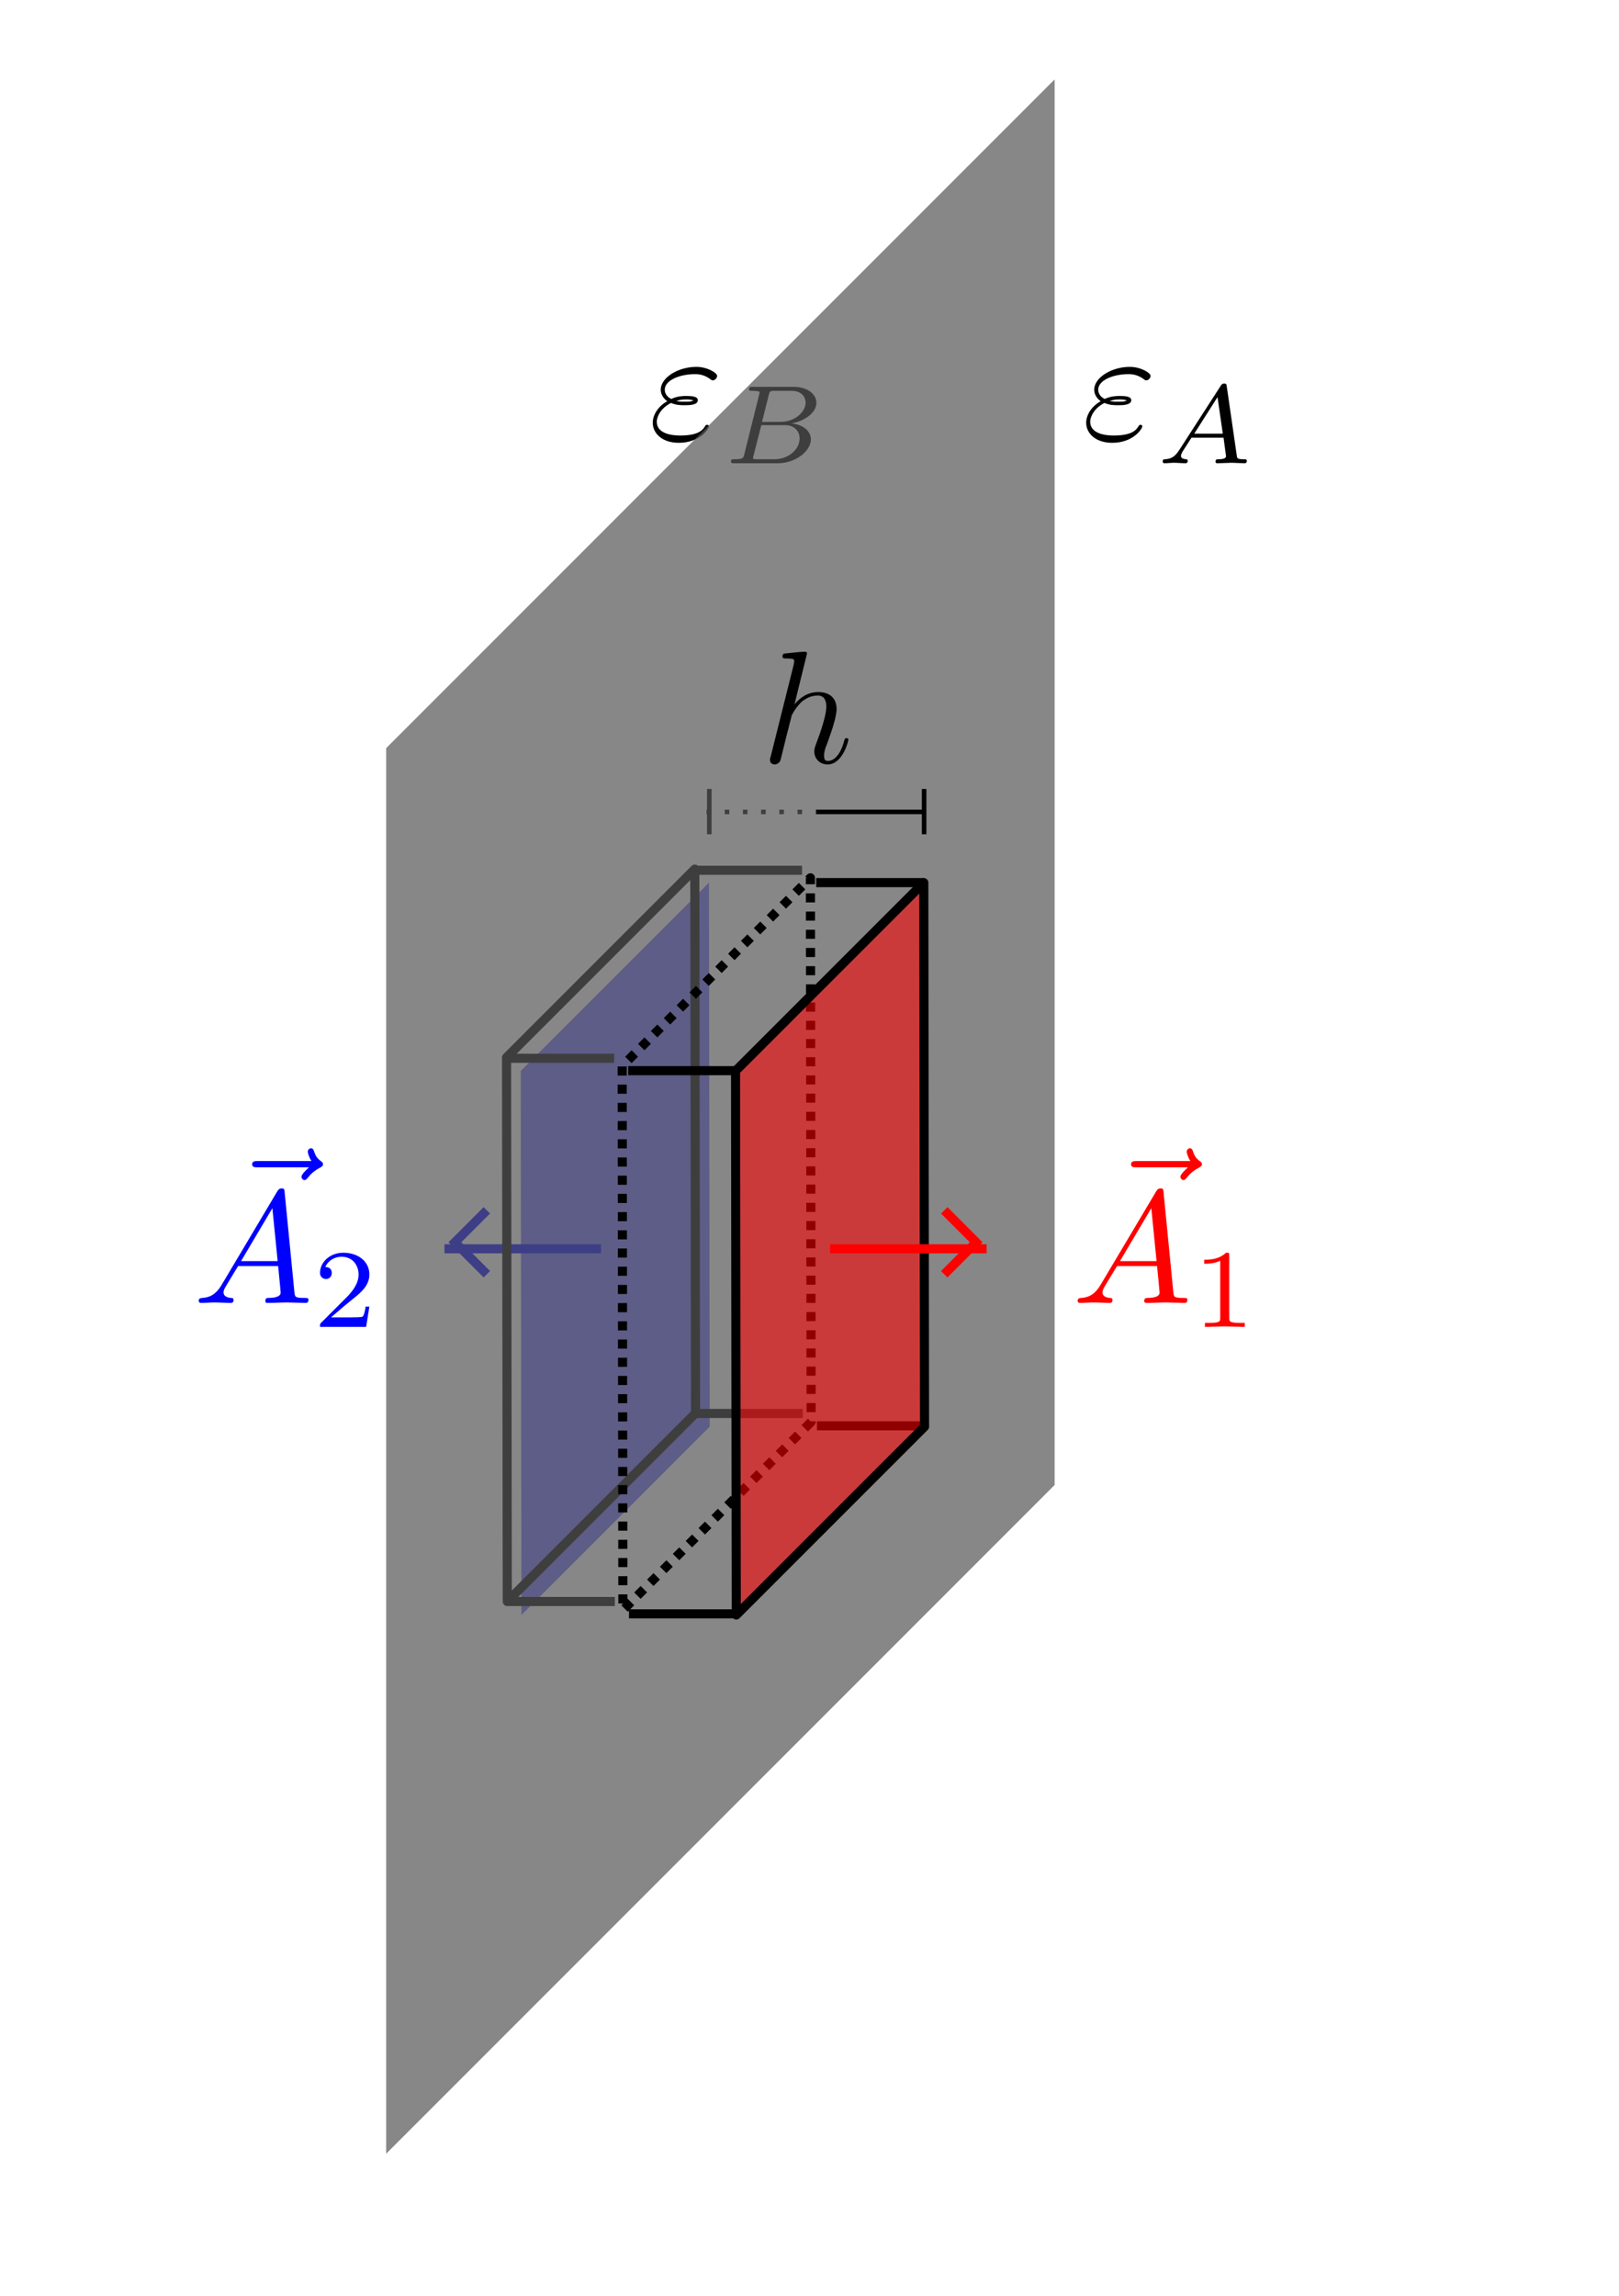 <?xml version="1.0" encoding="UTF-8" standalone="no"?>
<!-- Created with Inkscape (http://www.inkscape.org/) -->

<svg
   width="35.649mm"
   height="50.538mm"
   viewBox="0 0 35.649 50.538"
   version="1.1"
   id="svg5"
   sodipodi:docname="pillendose.svg"
   inkscape:version="1.2.2 (b0a8486, 2022-12-01)"
   xmlns:inkscape="http://www.inkscape.org/namespaces/inkscape"
   xmlns:sodipodi="http://sodipodi.sourceforge.net/DTD/sodipodi-0.dtd"
   xmlns="http://www.w3.org/2000/svg"
   xmlns:svg="http://www.w3.org/2000/svg"
   xmlns:ns1="http://www.iki.fi/pav/software/textext/">
  <sodipodi:namedview
     id="namedview7"
     pagecolor="#ffffff"
     bordercolor="#000000"
     borderopacity="0.25"
     inkscape:showpageshadow="2"
     inkscape:pageopacity="0.0"
     inkscape:pagecheckerboard="0"
     inkscape:deskcolor="#d1d1d1"
     inkscape:document-units="mm"
     showgrid="false"
     inkscape:zoom="2.8340597"
     inkscape:cx="-2.2935297"
     inkscape:cy="95.798969"
     inkscape:window-width="1440"
     inkscape:window-height="777"
     inkscape:window-x="0"
     inkscape:window-y="23"
     inkscape:window-maximized="0"
     inkscape:current-layer="layer1"
     showguides="false" />
  <defs
     id="defs2" />
  <g
     inkscape:label="Layer 1"
     inkscape:groupmode="layer"
     id="layer1"
     transform="translate(-81.166,-67.032)">
    <g
       id="g6022"
       transform="matrix(-1,0,0,1,193.843,-1.7954102e-4)"
       style="display:inline;stroke:#0000ff"
       inkscape:label="A2 vector">
      <path
         style="fill:#575757;fill-opacity:0.712;stroke:#0000ff;stroke-width:0.756;stroke-linejoin:miter;stroke-dasharray:none;stroke-dashoffset:0"
         d="m 375.255,356.675 h 13.01"
         id="path6018"
         transform="scale(0.265)" />
      <path
         style="fill:none;fill-opacity:0.712;stroke:#0000ff;stroke-width:0.756;stroke-linejoin:miter;stroke-dasharray:none;stroke-dashoffset:0"
         d="m 413.651,351.763 v 3.761 h -3.763"
         id="path6020"
         transform="matrix(0.187,-0.187,0.187,0.187,-41.175,105.245)" />
    </g>
    <path
       style="display:inline;fill:#0000ff;fill-opacity:0.569;stroke:none;stroke-width:0.378;stroke-linejoin:round;stroke-dasharray:0.378, 1.134;stroke-dashoffset:0"
       d="m 367.404,341.902 15.642,-15.642 0.06,45.19 -15.642,15.642 z"
       id="path3119"
       transform="matrix(0.265,0,0,0.265,-4.73,4.0028363e-6)"
       inkscape:label="A2 Fläche" />
    <g
       id="g1135"
       style="display:inline">
      <path
         style="display:inline;fill:none;fill-opacity:0.461;stroke:#000000;stroke-width:0.756;stroke-dasharray:none;stroke-dashoffset:0"
         d="m 374.108,326.26 h 8.939"
         id="path1118"
         transform="matrix(-0.265,0,0,-0.265,193.843,188.741)" />
      <path
         style="display:inline;fill:none;fill-opacity:0.461;stroke:#000000;stroke-width:0.756;stroke-dasharray:none;stroke-dashoffset:0"
         d="m 374.108,326.26 h 8.939"
         id="path1120"
         transform="matrix(-0.265,0,0,-0.265,193.827,176.784)" />
      <path
         style="display:inline;fill:none;fill-opacity:0.461;stroke:#000000;stroke-width:0.756;stroke-dasharray:none;stroke-dashoffset:0"
         d="m 374.108,326.26 h 8.939"
         id="path1122"
         transform="matrix(-0.265,0,0,-0.265,197.965,172.646)"
         sodipodi:nodetypes="cc" />
      <path
         style="display:inline;fill:none;fill-opacity:0.461;stroke:#000000;stroke-width:0.756;stroke-dasharray:none;stroke-dashoffset:0"
         d="m 374.108,326.26 h 8.939"
         id="path1124"
         transform="matrix(-0.265,0,0,-0.265,197.981,184.602)" />
      <path
         style="display:inline;fill:none;fill-opacity:0.461;stroke:#000000;stroke-width:0.756;stroke-linejoin:round;stroke-dasharray:none;stroke-dashoffset:0"
         d="m 367.464,387.091 15.642,-15.642 -0.06,-45.19 -15.642,15.642 z"
         id="path1126"
         transform="matrix(-0.265,0,0,-0.265,193.843,188.741)"
         sodipodi:nodetypes="ccccc" />
    </g>
    <g
       id="g6608"
       style="display:inline">
      <path
         style="display:inline;fill:#000000;fill-opacity:0;stroke:#000000;stroke-width:0.378;stroke-linejoin:round;stroke-dasharray:0.378, 1.134;stroke-dashoffset:0"
         d="m 373.919,326.26 9.128,-10e-6"
         id="path6470"
         transform="matrix(0.265,0,0,0.265,-2.365,-1.556)"
         sodipodi:nodetypes="cc" />
      <path
         style="display:inline;fill:#434343;fill-opacity:0.793;stroke:#000000;stroke-width:0.378;stroke-linejoin:round;stroke-dasharray:none;stroke-dashoffset:0"
         d="m 398.861,309.851 v 3.764"
         id="path6472"
         transform="matrix(0.265,0,0,0.265,-8.914,2.287)" />
    </g>
    <g
       transform="matrix(0.353,0,0,0.353,95.539,75.107)"
       ns1:version="1.8.2"
       ns1:texconverter="pdflatex"
       ns1:pdfconverter="inkscape"
       ns1:text="$\\varepsilon_B$"
       ns1:preamble="/Users/hendrik/Library/Application Support/org.inkscape.Inkscape/config/inkscape/extensions/textext/default_packages.tex"
       ns1:scale="1.0000000283464388"
       ns1:alignment="middle center"
       ns1:stroke-to-path="0"
       ns1:inkscapeversion="1.2.2"
       ns1:jacobian_sqrt="0.352778"
       id="g8443"
       style="display:inline">
      <defs
         id="id-1e1b00a5-5c49-4be7-933d-db50cfb6ed60">
        <g
           id="id-c3a379b9-076c-4791-8999-554428e1777a">
          <g
             id="id-91760969-f0f4-4afa-b39e-88a8e1d6e434" />
          <g
             id="id-495c26fd-252a-4e96-9f33-5192e798e444">
            <path
               d="M 1.406,-2.266 C 1.734,-2.125 2.031,-2.125 2.266,-2.125 c 0.25,0 0.812,0 0.812,-0.312 0,-0.234 -0.359,-0.266 -0.734,-0.266 -0.203,0 -0.562,0.016 -0.922,0.188 C 1.188,-2.625 1.016,-2.828 1.016,-3.094 c 0,-0.609 0.984,-0.969 1.875,-0.969 0.156,0 0.516,0 0.922,0.281 0.109,0.078 0.125,0.109 0.188,0.109 0.141,0 0.281,-0.141 0.281,-0.281 0,-0.188 -0.609,-0.562 -1.297,-0.562 -1.141,0 -2.219,0.672 -2.219,1.422 0,0.438 0.359,0.688 0.406,0.719 -0.594,0.328 -0.906,0.875 -0.906,1.344 0,0.641 0.562,1.25 1.625,1.25 1.312,0 1.875,-0.875 1.875,-1.031 0,-0.062 -0.062,-0.094 -0.109,-0.094 -0.062,0 -0.094,0.031 -0.109,0.062 -0.141,0.234 -0.375,0.609 -1.578,0.609 -0.609,0 -1.453,-0.156 -1.453,-0.859 0,-0.344 0.281,-0.875 0.891,-1.172 z m 0.328,-0.125 c 0.234,-0.078 0.438,-0.094 0.609,-0.094 0.25,0 0.281,0.016 0.469,0.062 -0.156,0.062 -0.172,0.078 -0.547,0.078 -0.219,0 -0.344,0 -0.531,-0.047 z m 0,0"
               id="id-4f156dc0-dbb5-4810-80a3-f3280b4ca663" />
          </g>
          <g
             id="id-526b7aff-ee7e-4da6-a308-9350946f463f" />
          <g
             id="id-a0b8fefe-3014-496e-aac2-aa2b07cbea45">
            <path
               d="M 1.328,-0.547 C 1.266,-0.312 1.25,-0.25 0.703,-0.25 0.594,-0.25 0.5,-0.25 0.5,-0.109 0.5,0 0.578,0 0.703,0 H 3.406 c 1.172,0 2.078,-0.797 2.078,-1.484 0,-0.5 -0.453,-0.922 -1.203,-1 0.844,-0.156 1.547,-0.688 1.547,-1.281 0,-0.531 -0.531,-1 -1.438,-1 h -2.531 c -0.141,0 -0.234,0 -0.234,0.156 0,0.094 0.094,0.094 0.234,0.094 0,0 0.141,0 0.266,0.016 0.141,0.016 0.156,0.031 0.156,0.109 0,0 0,0.047 -0.031,0.141 z m 1.109,-2.031 0.422,-1.688 c 0.062,-0.219 0.062,-0.25 0.359,-0.25 h 1.062 c 0.703,0 0.875,0.469 0.875,0.734 0,0.562 -0.641,1.203 -1.578,1.203 z M 2.109,-0.25 C 1.891,-0.25 1.875,-0.266 1.875,-0.328 c 0,0 0,-0.031 0.031,-0.141 L 2.391,-2.375 H 3.875 c 0.641,0 0.906,0.438 0.906,0.828 0,0.703 -0.719,1.297 -1.562,1.297 z m 0,0"
               id="id-a5214539-87af-4dee-bdaf-024f0c3054cb" />
          </g>
        </g>
      </defs>
      <g
         fill="#000000"
         fill-opacity="1"
         id="id-a103a555-d43b-48de-95be-5728d1bd1548"
         transform="translate(-148.978,-130.249)">
        <g
           transform="translate(148.712,134.765)"
           id="g8655">
          <path
             d="M 1.406,-2.266 C 1.734,-2.125 2.031,-2.125 2.266,-2.125 c 0.25,0 0.812,0 0.812,-0.312 0,-0.234 -0.359,-0.266 -0.734,-0.266 -0.203,0 -0.562,0.016 -0.922,0.188 C 1.188,-2.625 1.016,-2.828 1.016,-3.094 c 0,-0.609 0.984,-0.969 1.875,-0.969 0.156,0 0.516,0 0.922,0.281 0.109,0.078 0.125,0.109 0.188,0.109 0.141,0 0.281,-0.141 0.281,-0.281 0,-0.188 -0.609,-0.562 -1.297,-0.562 -1.141,0 -2.219,0.672 -2.219,1.422 0,0.438 0.359,0.688 0.406,0.719 -0.594,0.328 -0.906,0.875 -0.906,1.344 0,0.641 0.562,1.25 1.625,1.25 1.312,0 1.875,-0.875 1.875,-1.031 0,-0.062 -0.062,-0.094 -0.109,-0.094 -0.062,0 -0.094,0.031 -0.109,0.062 -0.141,0.234 -0.375,0.609 -1.578,0.609 -0.609,0 -1.453,-0.156 -1.453,-0.859 0,-0.344 0.281,-0.875 0.891,-1.172 z m 0.328,-0.125 c 0.234,-0.078 0.438,-0.094 0.609,-0.094 0.25,0 0.281,0.016 0.469,0.062 -0.156,0.062 -0.172,0.078 -0.547,0.078 -0.219,0 -0.344,0 -0.531,-0.047 z m 0,0"
             id="id-c8de1a41-f6c9-4d38-b9c9-46634cb4aad7" />
        </g>
      </g>
      <g
         fill="#000000"
         fill-opacity="1"
         id="id-c363221c-5bd7-41b8-947e-a58f925559ee"
         transform="translate(-148.978,-130.249)">
        <g
           transform="translate(153.358,136.259)"
           id="g8659">
          <path
             d="M 1.328,-0.547 C 1.266,-0.312 1.25,-0.25 0.703,-0.25 0.594,-0.25 0.5,-0.25 0.5,-0.109 0.5,0 0.578,0 0.703,0 H 3.406 c 1.172,0 2.078,-0.797 2.078,-1.484 0,-0.5 -0.453,-0.922 -1.203,-1 0.844,-0.156 1.547,-0.688 1.547,-1.281 0,-0.531 -0.531,-1 -1.438,-1 h -2.531 c -0.141,0 -0.234,0 -0.234,0.156 0,0.094 0.094,0.094 0.234,0.094 0,0 0.141,0 0.266,0.016 0.141,0.016 0.156,0.031 0.156,0.109 0,0 0,0.047 -0.031,0.141 z m 1.109,-2.031 0.422,-1.688 c 0.062,-0.219 0.062,-0.25 0.359,-0.25 h 1.062 c 0.703,0 0.875,0.469 0.875,0.734 0,0.562 -0.641,1.203 -1.578,1.203 z M 2.109,-0.25 C 1.891,-0.25 1.875,-0.266 1.875,-0.328 c 0,0 0,-0.031 0.031,-0.141 L 2.391,-2.375 H 3.875 c 0.641,0 0.906,0.438 0.906,0.828 0,0.703 -0.719,1.297 -1.562,1.297 z m 0,0"
             id="id-4a18f46c-788f-4f5a-86cc-43b341988dab" />
        </g>
      </g>
    </g>
    <path
       style="display:inline;fill:#575757;fill-opacity:0.712;stroke:none;stroke-width:0.378;stroke-linejoin:round;stroke-dasharray:0.378, 1.134;stroke-dashoffset:0"
       d="m 367.404,341.902 15.642,-15.642 -1e-5,32.877 -15.642,15.642 z"
       id="path5635"
       transform="matrix(0.941,0,0,0.941,-256.058,-238.231)"
       sodipodi:nodetypes="ccccc"
       inkscape:label="wand"
       sodipodi:insensitive="true" />
    <path
       style="display:inline;fill:none;fill-opacity:0.461;stroke:#000000;stroke-width:0.756;stroke-dasharray:none"
       d="m 374.108,326.26 h 8.939"
       id="path1110"
       transform="matrix(0.265,0,0,0.265,0.016,11.956)" />
    <path
       style="display:inline;fill:none;fill-opacity:0.376;stroke:#000000;stroke-width:0.756;stroke-linejoin:round;stroke-dasharray:0.756,0.756;stroke-dashoffset:0"
       d="M 67.398,118.099 51.756,133.741 51.696,88.552 67.338,72.91 Z"
       id="path1095"
       inkscape:label="path1095"
       transform="matrix(0.265,0,0,0.265,81.166,67.032)" />
    <path
       style="display:inline;fill:#ff0000;fill-opacity:0.569;stroke:none;stroke-width:0.378;stroke-linejoin:round;stroke-dasharray:0.378, 1.134;stroke-dashoffset:0"
       d="m 367.404,341.902 15.642,-15.642 0.06,45.19 -15.642,15.642 z"
       id="path2785"
       transform="scale(0.265)"
       inkscape:label="A1 Fläche" />
    <path
       style="display:inline;fill:none;fill-opacity:0.461;stroke:#000000;stroke-width:0.756;stroke-dasharray:none"
       d="m 374.108,326.26 h 8.939"
       id="path1108"
       transform="scale(0.265)" />
    <path
       style="display:inline;fill:none;fill-opacity:0.461;stroke:#000000;stroke-width:0.756;stroke-dasharray:none"
       d="m 374.108,326.26 h 8.939"
       id="path1112"
       transform="matrix(0.265,0,0,0.265,-4.123,16.095)" />
    <path
       style="display:inline;fill:none;fill-opacity:0.461;stroke:#000000;stroke-width:0.756;stroke-dasharray:none"
       d="m 374.108,326.26 h 8.939"
       id="path1114"
       transform="matrix(0.265,0,0,0.265,-4.139,4.139)" />
    <path
       style="display:inline;fill:none;fill-opacity:0.461;stroke:#000000;stroke-width:0.756;stroke-linejoin:round;stroke-dasharray:none"
       d="m 367.464,387.091 15.642,-15.642 -0.06,-45.19 -15.642,15.642 z"
       id="path1116"
       transform="matrix(0.265,0,0,0.265,-3.3178269e-6,-4.3599881e-7)" />
    <path
       style="display:inline;fill:#000000;fill-opacity:0;stroke:#000000;stroke-width:0.378;stroke-linejoin:round;stroke-dasharray:none;stroke-dashoffset:0"
       d="m 373.919,326.26 9.128,-10e-6"
       id="path1204"
       transform="matrix(0.265,0,0,0.265,0.05,-1.556)"
       sodipodi:nodetypes="cc" />
    <path
       style="display:inline;fill:#434343;fill-opacity:0.793;stroke:#000000;stroke-width:0.378;stroke-linejoin:round;stroke-dasharray:none;stroke-dashoffset:0"
       d="m 398.861,309.851 v 3.764"
       id="path1206"
       transform="matrix(0.265,0,0,0.265,-4.184,2.287)" />
    <g
       transform="matrix(0.353,0,0,0.353,98.12,81.376)"
       ns1:version="1.8.2"
       ns1:texconverter="pdflatex"
       ns1:pdfconverter="inkscape"
       ns1:text="$h$"
       ns1:preamble="/Users/hendrik/Library/Application Support/org.inkscape.Inkscape/config/inkscape/extensions/textext/default_packages.tex"
       ns1:scale="1.0"
       ns1:alignment="middle center"
       ns1:stroke-to-path="0"
       ns1:jacobian_sqrt="0.352778"
       id="g1376"
       style="display:inline;fill:#000000">
      <defs
         id="id-3673e889-e3b6-4d9d-80df-a150cc52cdaf">
        <g
           id="id-0a6f09f1-bd4a-4b2e-9712-4a6e4d3287d8">
          <g
             id="id-f5f8199e-0055-45de-90a7-c7f0478e0d9e" />
          <g
             id="id-cebd74f3-b116-49ca-b58a-820e4325832c">
            <path
               d="m 2.859,-6.812 c 0,0 0,-0.109 -0.125,-0.109 -0.234,0 -0.953,0.078 -1.219,0.109 -0.078,0 -0.188,0.016 -0.188,0.188 0,0.125 0.094,0.125 0.234,0.125 0.484,0 0.5,0.062 0.5,0.172 L 2.031,-6.125 0.594,-0.391 c -0.047,0.141 -0.047,0.156 -0.047,0.219 0,0.234 0.203,0.281 0.297,0.281 0.156,0 0.312,-0.125 0.359,-0.266 l 0.188,-0.75 0.219,-0.891 C 1.672,-2.031 1.734,-2.25 1.781,-2.469 1.797,-2.531 1.891,-2.859 1.891,-2.922 1.922,-3.016 2.234,-3.562 2.578,-3.844 2.797,-4 3.094,-4.188 3.531,-4.188 c 0.422,0 0.531,0.344 0.531,0.703 0,0.531 -0.375,1.625 -0.609,2.234 C 3.375,-1.031 3.312,-0.906 3.312,-0.703 c 0,0.469 0.359,0.812 0.828,0.812 0.938,0 1.297,-1.453 1.297,-1.531 0,-0.109 -0.078,-0.109 -0.109,-0.109 -0.109,0 -0.109,0.031 -0.156,0.188 -0.141,0.531 -0.469,1.234 -1.016,1.234 -0.172,0 -0.234,-0.094 -0.234,-0.328 0,-0.25 0.078,-0.484 0.172,-0.703 0.156,-0.438 0.609,-1.625 0.609,-2.203 0,-0.641 -0.391,-1.062 -1.141,-1.062 -0.625,0 -1.109,0.312 -1.484,0.766 z m 0,0"
               id="id-4a213eb5-8958-460e-937f-2c3573d8bc05" />
          </g>
        </g>
      </defs>
      <g
         fill="#000000"
         fill-opacity="1"
         id="id-5e4aaf7d-6f0a-4f29-9ded-52926dd0c8e5"
         transform="translate(-149.259,-127.843)"
         style="fill:#000000">
        <g
           transform="translate(148.712,134.765)"
           id="g1373"
           style="fill:#000000">
          <path
             d="m 2.859,-6.812 c 0,0 0,-0.109 -0.125,-0.109 -0.234,0 -0.953,0.078 -1.219,0.109 -0.078,0 -0.188,0.016 -0.188,0.188 0,0.125 0.094,0.125 0.234,0.125 0.484,0 0.5,0.062 0.5,0.172 L 2.031,-6.125 0.594,-0.391 c -0.047,0.141 -0.047,0.156 -0.047,0.219 0,0.234 0.203,0.281 0.297,0.281 0.156,0 0.312,-0.125 0.359,-0.266 l 0.188,-0.75 0.219,-0.891 C 1.672,-2.031 1.734,-2.25 1.781,-2.469 1.797,-2.531 1.891,-2.859 1.891,-2.922 1.922,-3.016 2.234,-3.562 2.578,-3.844 2.797,-4 3.094,-4.188 3.531,-4.188 c 0.422,0 0.531,0.344 0.531,0.703 0,0.531 -0.375,1.625 -0.609,2.234 C 3.375,-1.031 3.312,-0.906 3.312,-0.703 c 0,0.469 0.359,0.812 0.828,0.812 0.938,0 1.297,-1.453 1.297,-1.531 0,-0.109 -0.078,-0.109 -0.109,-0.109 -0.109,0 -0.109,0.031 -0.156,0.188 -0.141,0.531 -0.469,1.234 -1.016,1.234 -0.172,0 -0.234,-0.094 -0.234,-0.328 0,-0.25 0.078,-0.484 0.172,-0.703 0.156,-0.438 0.609,-1.625 0.609,-2.203 0,-0.641 -0.391,-1.062 -1.141,-1.062 -0.625,0 -1.109,0.312 -1.484,0.766 z m 0,0"
             id="id-aabbad60-db77-4aa4-8531-d4f4f180ab24"
             style="fill:#000000" />
        </g>
      </g>
    </g>
    <g
       id="g6016"
       inkscape:label="roter vektor">
      <path
         style="fill:#575757;fill-opacity:0.712;stroke:#ff0000;stroke-width:0.756;stroke-linejoin:miter;stroke-dasharray:none;stroke-dashoffset:0"
         d="m 375.255,356.675 h 13.01"
         id="path5902"
         transform="scale(0.265)" />
      <path
         style="display:inline;fill:none;fill-opacity:0.712;stroke:#ff0000;stroke-width:0.756;stroke-linejoin:miter;stroke-dasharray:none;stroke-dashoffset:0"
         d="m 413.651,351.763 v 3.761 h -3.763"
         id="path5958"
         transform="matrix(0.187,-0.187,0.187,0.187,-41.175,105.245)" />
    </g>
    <g
       transform="matrix(0.353,0,0,0.353,104.895,92.306)"
       ns1:version="1.8.2"
       ns1:texconverter="pdflatex"
       ns1:pdfconverter="inkscape"
       ns1:text="$\\vec{A}_1$"
       ns1:preamble="/Users/hendrik/Library/Application Support/org.inkscape.Inkscape/config/inkscape/extensions/textext/default_packages.tex"
       ns1:scale="1.0"
       ns1:alignment="middle center"
       ns1:stroke-to-path="0"
       ns1:inkscapeversion="1.2.2"
       ns1:jacobian_sqrt="0.352778"
       style="display:inline;fill:#ff0000;stroke-width:0"
       id="g1467"
       inkscape:label="A1">
      <defs
         id="id-9bd9fd75-a961-44f0-90e9-d02ae2a5d9fb"
         style="fill:#ff0000;stroke-width:0">
        <g
           id="id-0fdbffd8-411f-4bbf-960c-5bdc2ae9b554"
           style="fill:#ff0000;stroke-width:0">
          <g
             id="id-cd0775d3-34dc-4275-a2a1-37948f4a5baa"
             style="fill:#ff0000;stroke-width:0" />
          <g
             id="id-bfb9438c-19ae-4629-bb59-d553dde3091d"
             style="fill:#ff0000;stroke-width:0">
            <path
               d="m 5.359,-5.938 c -0.141,0.141 -0.469,0.422 -0.469,0.594 0,0.094 0.094,0.203 0.188,0.203 0.094,0 0.141,-0.078 0.203,-0.141 C 5.391,-5.422 5.625,-5.703 6.062,-5.922 6.125,-5.969 6.234,-6.016 6.234,-6.125 6.234,-6.234 6.156,-6.281 6.094,-6.328 5.875,-6.484 5.766,-6.656 5.688,-6.891 5.656,-6.984 5.625,-7.125 5.484,-7.125 c -0.141,0 -0.203,0.141 -0.203,0.219 0,0.047 0.078,0.359 0.234,0.578 H 2.156 c -0.156,0 -0.344,0 -0.344,0.203 0,0.188 0.188,0.188 0.344,0.188 z m 0,0"
               id="id-76a43500-3f17-4fcc-a766-8680218f9f21"
               style="fill:#ff0000;stroke-width:0" />
          </g>
          <g
             id="id-c27845f5-d799-40c5-bb1b-6366ae32e4fd"
             style="fill:#ff0000;stroke-width:0">
            <path
               d="M 1.781,-1.141 C 1.391,-0.484 1,-0.344 0.562,-0.312 0.438,-0.297 0.344,-0.297 0.344,-0.109 0.344,-0.047 0.406,0 0.484,0 0.75,0 1.062,-0.031 1.328,-0.031 c 0.344,0 0.688,0.031 1,0.031 0.062,0 0.188,0 0.188,-0.188 0,-0.109 -0.078,-0.125 -0.156,-0.125 -0.219,-0.016 -0.469,-0.094 -0.469,-0.344 0,-0.125 0.062,-0.234 0.141,-0.375 l 0.766,-1.266 h 2.5 c 0.016,0.203 0.156,1.562 0.156,1.656 0,0.297 -0.516,0.328 -0.719,0.328 C 4.594,-0.312 4.5,-0.312 4.5,-0.109 4.5,0 4.609,0 4.641,0 5.047,0 5.469,-0.031 5.875,-0.031 6.125,-0.031 6.766,0 7.016,0 7.062,0 7.188,0 7.188,-0.203 7.188,-0.312 7.094,-0.312 6.953,-0.312 6.344,-0.312 6.344,-0.375 6.312,-0.672 l -0.609,-6.219 c -0.016,-0.203 -0.016,-0.25 -0.188,-0.25 -0.156,0 -0.203,0.078 -0.266,0.172 z M 2.984,-2.609 4.938,-5.906 5.266,-2.609 Z m 0,0"
               id="id-348142c4-3494-419d-a22b-cb9eb4123498"
               style="fill:#ff0000;stroke-width:0" />
          </g>
          <g
             id="id-85edb236-c56f-4093-804b-6c49ccf27a51"
             style="fill:#ff0000;stroke-width:0" />
          <g
             id="id-196ed45b-83c1-4157-b827-4ee043eb25b4"
             style="fill:#ff0000;stroke-width:0">
            <path
               d="m 2.328,-4.438 c 0,-0.188 0,-0.188 -0.203,-0.188 -0.453,0.438 -1.078,0.438 -1.359,0.438 v 0.25 c 0.156,0 0.625,0 1,-0.188 v 3.547 c 0,0.234 0,0.328 -0.688,0.328 H 0.812 V 0 c 0.125,0 0.984,-0.031 1.234,-0.031 0.219,0 1.094,0.031 1.25,0.031 V -0.25 H 3.031 c -0.703,0 -0.703,-0.094 -0.703,-0.328 z m 0,0"
               id="id-eb328fd7-c18b-478f-afdf-0f06a3e83c85"
               style="fill:#ff0000;stroke-width:0" />
          </g>
        </g>
      </defs>
      <g
         fill-opacity="1"
         id="id-84dd7eac-4d2a-4364-9327-b682ff13fe53"
         transform="translate(-149.056,-125.121)"
         style="fill:#ff0000;stroke-width:0">
        <g
           transform="translate(150.575,132.246)"
           style="fill:#ff0000;stroke-width:0"
           id="g6164">
          <path
             d="m 5.359,-5.938 c -0.141,0.141 -0.469,0.422 -0.469,0.594 0,0.094 0.094,0.203 0.188,0.203 0.094,0 0.141,-0.078 0.203,-0.141 C 5.391,-5.422 5.625,-5.703 6.062,-5.922 6.125,-5.969 6.234,-6.016 6.234,-6.125 6.234,-6.234 6.156,-6.281 6.094,-6.328 5.875,-6.484 5.766,-6.656 5.688,-6.891 5.656,-6.984 5.625,-7.125 5.484,-7.125 c -0.141,0 -0.203,0.141 -0.203,0.219 0,0.047 0.078,0.359 0.234,0.578 H 2.156 c -0.156,0 -0.344,0 -0.344,0.203 0,0.188 0.188,0.188 0.344,0.188 z m 0,0"
             id="id-fe072480-e0c6-43ec-968a-3831750ff59c"
             style="fill:#ff0000;stroke-width:0" />
        </g>
      </g>
      <g
         fill-opacity="1"
         id="id-b2813a5f-aa50-450d-bc7f-55e27746796c"
         transform="translate(-149.056,-125.121)"
         style="fill:#ff0000;stroke-width:0">
        <g
           transform="translate(148.712,134.765)"
           style="fill:#ff0000;stroke-width:0"
           id="g6168">
          <path
             d="M 1.781,-1.141 C 1.391,-0.484 1,-0.344 0.562,-0.312 0.438,-0.297 0.344,-0.297 0.344,-0.109 0.344,-0.047 0.406,0 0.484,0 0.75,0 1.062,-0.031 1.328,-0.031 c 0.344,0 0.688,0.031 1,0.031 0.062,0 0.188,0 0.188,-0.188 0,-0.109 -0.078,-0.125 -0.156,-0.125 -0.219,-0.016 -0.469,-0.094 -0.469,-0.344 0,-0.125 0.062,-0.234 0.141,-0.375 l 0.766,-1.266 h 2.5 c 0.016,0.203 0.156,1.562 0.156,1.656 0,0.297 -0.516,0.328 -0.719,0.328 C 4.594,-0.312 4.5,-0.312 4.5,-0.109 4.5,0 4.609,0 4.641,0 5.047,0 5.469,-0.031 5.875,-0.031 6.125,-0.031 6.766,0 7.016,0 7.062,0 7.188,0 7.188,-0.203 7.188,-0.312 7.094,-0.312 6.953,-0.312 6.344,-0.312 6.344,-0.375 6.312,-0.672 l -0.609,-6.219 c -0.016,-0.203 -0.016,-0.25 -0.188,-0.25 -0.156,0 -0.203,0.078 -0.266,0.172 z M 2.984,-2.609 4.938,-5.906 5.266,-2.609 Z m 0,0"
             id="id-c3c51935-c145-4389-98de-fb390be431d8"
             style="fill:#ff0000;stroke-width:0" />
        </g>
      </g>
      <g
         fill-opacity="1"
         id="id-ef1a6763-e36a-4022-886b-2669a4f3337f"
         transform="translate(-149.056,-125.121)"
         style="fill:#ff0000;stroke-width:0">
        <g
           transform="translate(156.184,136.259)"
           style="fill:#ff0000;stroke-width:0"
           id="g6172">
          <path
             d="m 2.328,-4.438 c 0,-0.188 0,-0.188 -0.203,-0.188 -0.453,0.438 -1.078,0.438 -1.359,0.438 v 0.25 c 0.156,0 0.625,0 1,-0.188 v 3.547 c 0,0.234 0,0.328 -0.688,0.328 H 0.812 V 0 c 0.125,0 0.984,-0.031 1.234,-0.031 0.219,0 1.094,0.031 1.25,0.031 V -0.25 H 3.031 c -0.703,0 -0.703,-0.094 -0.703,-0.328 z m 0,0"
             id="id-f8e5a6e4-9738-4f0a-800f-9c7cc1be0781"
             style="fill:#ff0000;stroke-width:0" />
        </g>
      </g>
    </g>
    <g
       transform="matrix(0.353,0,0,0.353,85.542,92.306)"
       ns1:version="1.8.2"
       ns1:texconverter="pdflatex"
       ns1:pdfconverter="inkscape"
       ns1:text="$\\vec{A}_2$"
       ns1:preamble="/Users/hendrik/Library/Application Support/org.inkscape.Inkscape/config/inkscape/extensions/textext/default_packages.tex"
       ns1:scale="1.0000000283464388"
       ns1:alignment="middle center"
       ns1:stroke-to-path="0"
       ns1:inkscapeversion="1.2.2"
       ns1:jacobian_sqrt="0.352778"
       style="display:inline;fill:#0000ff;stroke-width:0"
       id="g1594"
       inkscape:label="A2">
      <defs
         id="id-b8236a93-0ce9-44c7-ba08-6aca0f1774c0"
         style="fill:#0000ff;stroke-width:0">
        <g
           id="id-93a13cb0-d299-4632-9c9d-aa4b059b51bb"
           style="fill:#0000ff;stroke-width:0">
          <g
             id="id-a11f5515-5325-45c3-a2cd-db5591cd1f2e"
             style="fill:#0000ff;stroke-width:0" />
          <g
             id="id-1abf0a9f-3173-488a-ac5d-87b98e52ad3c"
             style="fill:#0000ff;stroke-width:0">
            <path
               d="m 5.359,-5.938 c -0.141,0.141 -0.469,0.422 -0.469,0.594 0,0.094 0.094,0.203 0.188,0.203 0.094,0 0.141,-0.078 0.203,-0.141 C 5.391,-5.422 5.625,-5.703 6.062,-5.922 6.125,-5.969 6.234,-6.016 6.234,-6.125 6.234,-6.234 6.156,-6.281 6.094,-6.328 5.875,-6.484 5.766,-6.656 5.688,-6.891 5.656,-6.984 5.625,-7.125 5.484,-7.125 c -0.141,0 -0.203,0.141 -0.203,0.219 0,0.047 0.078,0.359 0.234,0.578 H 2.156 c -0.156,0 -0.344,0 -0.344,0.203 0,0.188 0.188,0.188 0.344,0.188 z m 0,0"
               id="id-67a3bab2-c3a4-4045-95a0-9fcf60f21ab6"
               style="fill:#0000ff;stroke-width:0" />
          </g>
          <g
             id="id-9d0909d6-21dc-4985-ad6e-754bdd384da1"
             style="fill:#0000ff;stroke-width:0">
            <path
               d="M 1.781,-1.141 C 1.391,-0.484 1,-0.344 0.562,-0.312 0.438,-0.297 0.344,-0.297 0.344,-0.109 0.344,-0.047 0.406,0 0.484,0 0.75,0 1.062,-0.031 1.328,-0.031 c 0.344,0 0.688,0.031 1,0.031 0.062,0 0.188,0 0.188,-0.188 0,-0.109 -0.078,-0.125 -0.156,-0.125 -0.219,-0.016 -0.469,-0.094 -0.469,-0.344 0,-0.125 0.062,-0.234 0.141,-0.375 l 0.766,-1.266 h 2.5 c 0.016,0.203 0.156,1.562 0.156,1.656 0,0.297 -0.516,0.328 -0.719,0.328 C 4.594,-0.312 4.5,-0.312 4.5,-0.109 4.5,0 4.609,0 4.641,0 5.047,0 5.469,-0.031 5.875,-0.031 6.125,-0.031 6.766,0 7.016,0 7.062,0 7.188,0 7.188,-0.203 7.188,-0.312 7.094,-0.312 6.953,-0.312 6.344,-0.312 6.344,-0.375 6.312,-0.672 l -0.609,-6.219 c -0.016,-0.203 -0.016,-0.25 -0.188,-0.25 -0.156,0 -0.203,0.078 -0.266,0.172 z M 2.984,-2.609 4.938,-5.906 5.266,-2.609 Z m 0,0"
               id="id-51698e9d-935e-4d40-991d-77aba66f0d79"
               style="fill:#0000ff;stroke-width:0" />
          </g>
          <g
             id="id-5394240a-3345-4a36-bc35-548ab06bfb63"
             style="fill:#0000ff;stroke-width:0" />
          <g
             id="id-3aef35f4-51c2-4a56-91c3-88a0b9188878"
             style="fill:#0000ff;stroke-width:0">
            <path
               d="M 3.516,-1.266 H 3.281 c -0.016,0.156 -0.094,0.562 -0.188,0.625 C 3.047,-0.594 2.516,-0.594 2.406,-0.594 H 1.125 c 0.734,-0.641 0.984,-0.844 1.391,-1.172 0.516,-0.406 1,-0.844 1,-1.5 0,-0.844 -0.734,-1.359 -1.625,-1.359 -0.859,0 -1.453,0.609 -1.453,1.25 0,0.344 0.297,0.391 0.375,0.391 0.156,0 0.359,-0.125 0.359,-0.375 0,-0.125 -0.047,-0.375 -0.406,-0.375 C 0.984,-4.219 1.453,-4.375 1.781,-4.375 c 0.703,0 1.062,0.547 1.062,1.109 0,0.609 -0.438,1.078 -0.656,1.328 L 0.516,-0.266 C 0.438,-0.203 0.438,-0.188 0.438,0 h 2.875 z m 0,0"
               id="id-bb76151c-7a63-4212-a91c-f9bfc5d6dd7f"
               style="fill:#0000ff;stroke-width:0" />
          </g>
        </g>
      </defs>
      <g
         fill-opacity="1"
         id="id-20ce7cf9-3b88-482c-9d58-72e6b3131873"
         transform="translate(-149.056,-125.121)"
         style="fill:#0000ff;stroke-width:0">
        <g
           transform="translate(150.575,132.246)"
           style="fill:#0000ff;stroke-width:0"
           id="g6345">
          <path
             d="m 5.359,-5.938 c -0.141,0.141 -0.469,0.422 -0.469,0.594 0,0.094 0.094,0.203 0.188,0.203 0.094,0 0.141,-0.078 0.203,-0.141 C 5.391,-5.422 5.625,-5.703 6.062,-5.922 6.125,-5.969 6.234,-6.016 6.234,-6.125 6.234,-6.234 6.156,-6.281 6.094,-6.328 5.875,-6.484 5.766,-6.656 5.688,-6.891 5.656,-6.984 5.625,-7.125 5.484,-7.125 c -0.141,0 -0.203,0.141 -0.203,0.219 0,0.047 0.078,0.359 0.234,0.578 H 2.156 c -0.156,0 -0.344,0 -0.344,0.203 0,0.188 0.188,0.188 0.344,0.188 z m 0,0"
             id="id-b2d92098-e6e1-4c12-9e33-b1ed6174c55d"
             style="fill:#0000ff;stroke-width:0" />
        </g>
      </g>
      <g
         fill-opacity="1"
         id="id-ad08b2ff-1f41-4219-a097-98f4678f261a"
         transform="translate(-149.056,-125.121)"
         style="fill:#0000ff;stroke-width:0">
        <g
           transform="translate(148.712,134.765)"
           style="fill:#0000ff;stroke-width:0"
           id="g6349">
          <path
             d="M 1.781,-1.141 C 1.391,-0.484 1,-0.344 0.562,-0.312 0.438,-0.297 0.344,-0.297 0.344,-0.109 0.344,-0.047 0.406,0 0.484,0 0.75,0 1.062,-0.031 1.328,-0.031 c 0.344,0 0.688,0.031 1,0.031 0.062,0 0.188,0 0.188,-0.188 0,-0.109 -0.078,-0.125 -0.156,-0.125 -0.219,-0.016 -0.469,-0.094 -0.469,-0.344 0,-0.125 0.062,-0.234 0.141,-0.375 l 0.766,-1.266 h 2.5 c 0.016,0.203 0.156,1.562 0.156,1.656 0,0.297 -0.516,0.328 -0.719,0.328 C 4.594,-0.312 4.5,-0.312 4.5,-0.109 4.5,0 4.609,0 4.641,0 5.047,0 5.469,-0.031 5.875,-0.031 6.125,-0.031 6.766,0 7.016,0 7.062,0 7.188,0 7.188,-0.203 7.188,-0.312 7.094,-0.312 6.953,-0.312 6.344,-0.312 6.344,-0.375 6.312,-0.672 l -0.609,-6.219 c -0.016,-0.203 -0.016,-0.25 -0.188,-0.25 -0.156,0 -0.203,0.078 -0.266,0.172 z M 2.984,-2.609 4.938,-5.906 5.266,-2.609 Z m 0,0"
             id="id-bcc1d61d-42de-4fc1-a901-e146e7eaa89a"
             style="fill:#0000ff;stroke-width:0" />
        </g>
      </g>
      <g
         fill-opacity="1"
         id="id-65d0b53d-d7cc-43fc-b50d-dd8d6aa61dc1"
         transform="translate(-149.056,-125.121)"
         style="fill:#0000ff;stroke-width:0">
        <g
           transform="translate(156.184,136.259)"
           style="fill:#0000ff;stroke-width:0"
           id="g6353">
          <path
             d="M 3.516,-1.266 H 3.281 c -0.016,0.156 -0.094,0.562 -0.188,0.625 C 3.047,-0.594 2.516,-0.594 2.406,-0.594 H 1.125 c 0.734,-0.641 0.984,-0.844 1.391,-1.172 0.516,-0.406 1,-0.844 1,-1.5 0,-0.844 -0.734,-1.359 -1.625,-1.359 -0.859,0 -1.453,0.609 -1.453,1.25 0,0.344 0.297,0.391 0.375,0.391 0.156,0 0.359,-0.125 0.359,-0.375 0,-0.125 -0.047,-0.375 -0.406,-0.375 C 0.984,-4.219 1.453,-4.375 1.781,-4.375 c 0.703,0 1.062,0.547 1.062,1.109 0,0.609 -0.438,1.078 -0.656,1.328 L 0.516,-0.266 C 0.438,-0.203 0.438,-0.188 0.438,0 h 2.875 z m 0,0"
             id="id-e984fd11-5fae-467c-8c66-28abfcf4706a"
             style="fill:#0000ff;stroke-width:0" />
        </g>
      </g>
    </g>
    <g
       transform="matrix(0.353,0,0,0.353,105.083,75.107)"
       ns1:version="1.8.2"
       ns1:texconverter="pdflatex"
       ns1:pdfconverter="inkscape"
       ns1:text="$\\varepsilon_A$"
       ns1:preamble="/Users/hendrik/Library/Application Support/org.inkscape.Inkscape/config/inkscape/extensions/textext/default_packages.tex"
       ns1:scale="1.0000000283464388"
       ns1:alignment="middle center"
       ns1:stroke-to-path="0"
       ns1:inkscapeversion="1.2.2"
       ns1:jacobian_sqrt="0.352778"
       id="g8396"
       style="display:inline">
      <defs
         id="id-bc9bf766-d7d7-404a-bcdc-856b442c3592">
        <g
           id="id-dd46e6aa-6b34-438e-a896-44496cbb3fa5">
          <g
             id="id-bb9bb676-e115-4a88-9135-24c045d3cd10" />
          <g
             id="id-d4a92024-8349-47c8-8306-c7ffa176afb6">
            <path
               d="M 1.406,-2.266 C 1.734,-2.125 2.031,-2.125 2.266,-2.125 c 0.25,0 0.812,0 0.812,-0.312 0,-0.234 -0.359,-0.266 -0.734,-0.266 -0.203,0 -0.562,0.016 -0.922,0.188 C 1.188,-2.625 1.016,-2.828 1.016,-3.094 c 0,-0.609 0.984,-0.969 1.875,-0.969 0.156,0 0.516,0 0.922,0.281 0.109,0.078 0.125,0.109 0.188,0.109 0.141,0 0.281,-0.141 0.281,-0.281 0,-0.188 -0.609,-0.562 -1.297,-0.562 -1.141,0 -2.219,0.672 -2.219,1.422 0,0.438 0.359,0.688 0.406,0.719 -0.594,0.328 -0.906,0.875 -0.906,1.344 0,0.641 0.562,1.25 1.625,1.25 1.312,0 1.875,-0.875 1.875,-1.031 0,-0.062 -0.062,-0.094 -0.109,-0.094 -0.062,0 -0.094,0.031 -0.109,0.062 -0.141,0.234 -0.375,0.609 -1.578,0.609 -0.609,0 -1.453,-0.156 -1.453,-0.859 0,-0.344 0.281,-0.875 0.891,-1.172 z m 0.328,-0.125 c 0.234,-0.078 0.438,-0.094 0.609,-0.094 0.25,0 0.281,0.016 0.469,0.062 -0.156,0.062 -0.172,0.078 -0.547,0.078 -0.219,0 -0.344,0 -0.531,-0.047 z m 0,0"
               id="id-63c9cc8a-15bc-48ed-ba55-26200bc2a248" />
          </g>
          <g
             id="id-b7b800bc-7ea8-4ea1-830d-39f04c4d3e58" />
          <g
             id="id-1d5b2ffc-4d5a-4f39-9195-4edbf759cfe7">
            <path
               d="m 1.438,-0.844 c -0.25,0.391 -0.469,0.562 -0.875,0.594 -0.078,0 -0.172,0 -0.172,0.141 C 0.391,-0.031 0.453,0 0.5,0 0.672,0 0.906,-0.031 1.094,-0.031 1.312,-0.031 1.609,0 1.812,0 1.844,0 1.953,0 1.953,-0.156 1.953,-0.25 1.859,-0.25 1.828,-0.25 1.781,-0.266 1.531,-0.266 1.531,-0.453 c 0,-0.094 0.062,-0.203 0.094,-0.266 l 0.562,-0.875 h 2 L 4.344,-0.438 C 4.328,-0.359 4.281,-0.25 3.875,-0.25 c -0.094,0 -0.188,0 -0.188,0.156 C 3.688,-0.062 3.703,0 3.797,0 4,0 4.5,-0.031 4.703,-0.031 c 0.125,0 0.281,0.016 0.406,0.016 C 5.234,-0.016 5.375,0 5.5,0 5.594,0 5.641,-0.062 5.641,-0.141 5.641,-0.25 5.562,-0.25 5.453,-0.25 c -0.406,0 -0.422,-0.062 -0.438,-0.219 l -0.625,-4.312 C 4.375,-4.922 4.359,-4.969 4.234,-4.969 4.094,-4.969 4.062,-4.906 4,-4.812 Z m 0.922,-1 L 3.812,-4.125 4.141,-1.844 Z m 0,0"
               id="id-8237d6ac-6949-43e8-84e1-f29770742074" />
          </g>
        </g>
      </defs>
      <g
         fill="#000000"
         fill-opacity="1"
         id="id-dcb76897-d6df-42f2-b772-203fb1a54473"
         transform="translate(-148.978,-130.249)">
        <g
           transform="translate(148.712,134.765)"
           id="g8389">
          <path
             d="M 1.406,-2.266 C 1.734,-2.125 2.031,-2.125 2.266,-2.125 c 0.25,0 0.812,0 0.812,-0.312 0,-0.234 -0.359,-0.266 -0.734,-0.266 -0.203,0 -0.562,0.016 -0.922,0.188 C 1.188,-2.625 1.016,-2.828 1.016,-3.094 c 0,-0.609 0.984,-0.969 1.875,-0.969 0.156,0 0.516,0 0.922,0.281 0.109,0.078 0.125,0.109 0.188,0.109 0.141,0 0.281,-0.141 0.281,-0.281 0,-0.188 -0.609,-0.562 -1.297,-0.562 -1.141,0 -2.219,0.672 -2.219,1.422 0,0.438 0.359,0.688 0.406,0.719 -0.594,0.328 -0.906,0.875 -0.906,1.344 0,0.641 0.562,1.25 1.625,1.25 1.312,0 1.875,-0.875 1.875,-1.031 0,-0.062 -0.062,-0.094 -0.109,-0.094 -0.062,0 -0.094,0.031 -0.109,0.062 -0.141,0.234 -0.375,0.609 -1.578,0.609 -0.609,0 -1.453,-0.156 -1.453,-0.859 0,-0.344 0.281,-0.875 0.891,-1.172 z m 0.328,-0.125 c 0.234,-0.078 0.438,-0.094 0.609,-0.094 0.25,0 0.281,0.016 0.469,0.062 -0.156,0.062 -0.172,0.078 -0.547,0.078 -0.219,0 -0.344,0 -0.531,-0.047 z m 0,0"
             id="id-5ec7557b-3f04-472b-ad4e-ff7457452b1e" />
        </g>
      </g>
      <g
         fill="#000000"
         fill-opacity="1"
         id="id-72f6b4ac-5eb2-4ba3-941a-a1d7ca3546d2"
         transform="translate(-148.978,-130.249)">
        <g
           transform="translate(153.358,136.259)"
           id="g8393">
          <path
             d="m 1.438,-0.844 c -0.25,0.391 -0.469,0.562 -0.875,0.594 -0.078,0 -0.172,0 -0.172,0.141 C 0.391,-0.031 0.453,0 0.5,0 0.672,0 0.906,-0.031 1.094,-0.031 1.312,-0.031 1.609,0 1.812,0 1.844,0 1.953,0 1.953,-0.156 1.953,-0.25 1.859,-0.25 1.828,-0.25 1.781,-0.266 1.531,-0.266 1.531,-0.453 c 0,-0.094 0.062,-0.203 0.094,-0.266 l 0.562,-0.875 h 2 L 4.344,-0.438 C 4.328,-0.359 4.281,-0.25 3.875,-0.25 c -0.094,0 -0.188,0 -0.188,0.156 C 3.688,-0.062 3.703,0 3.797,0 4,0 4.5,-0.031 4.703,-0.031 c 0.125,0 0.281,0.016 0.406,0.016 C 5.234,-0.016 5.375,0 5.5,0 5.594,0 5.641,-0.062 5.641,-0.141 5.641,-0.25 5.562,-0.25 5.453,-0.25 c -0.406,0 -0.422,-0.062 -0.438,-0.219 l -0.625,-4.312 C 4.375,-4.922 4.359,-4.969 4.234,-4.969 4.094,-4.969 4.062,-4.906 4,-4.812 Z m 0.922,-1 L 3.812,-4.125 4.141,-1.844 Z m 0,0"
             id="id-87558e42-1115-4922-b7a7-4c4539525b23" />
        </g>
      </g>
    </g>
  </g>
</svg>
